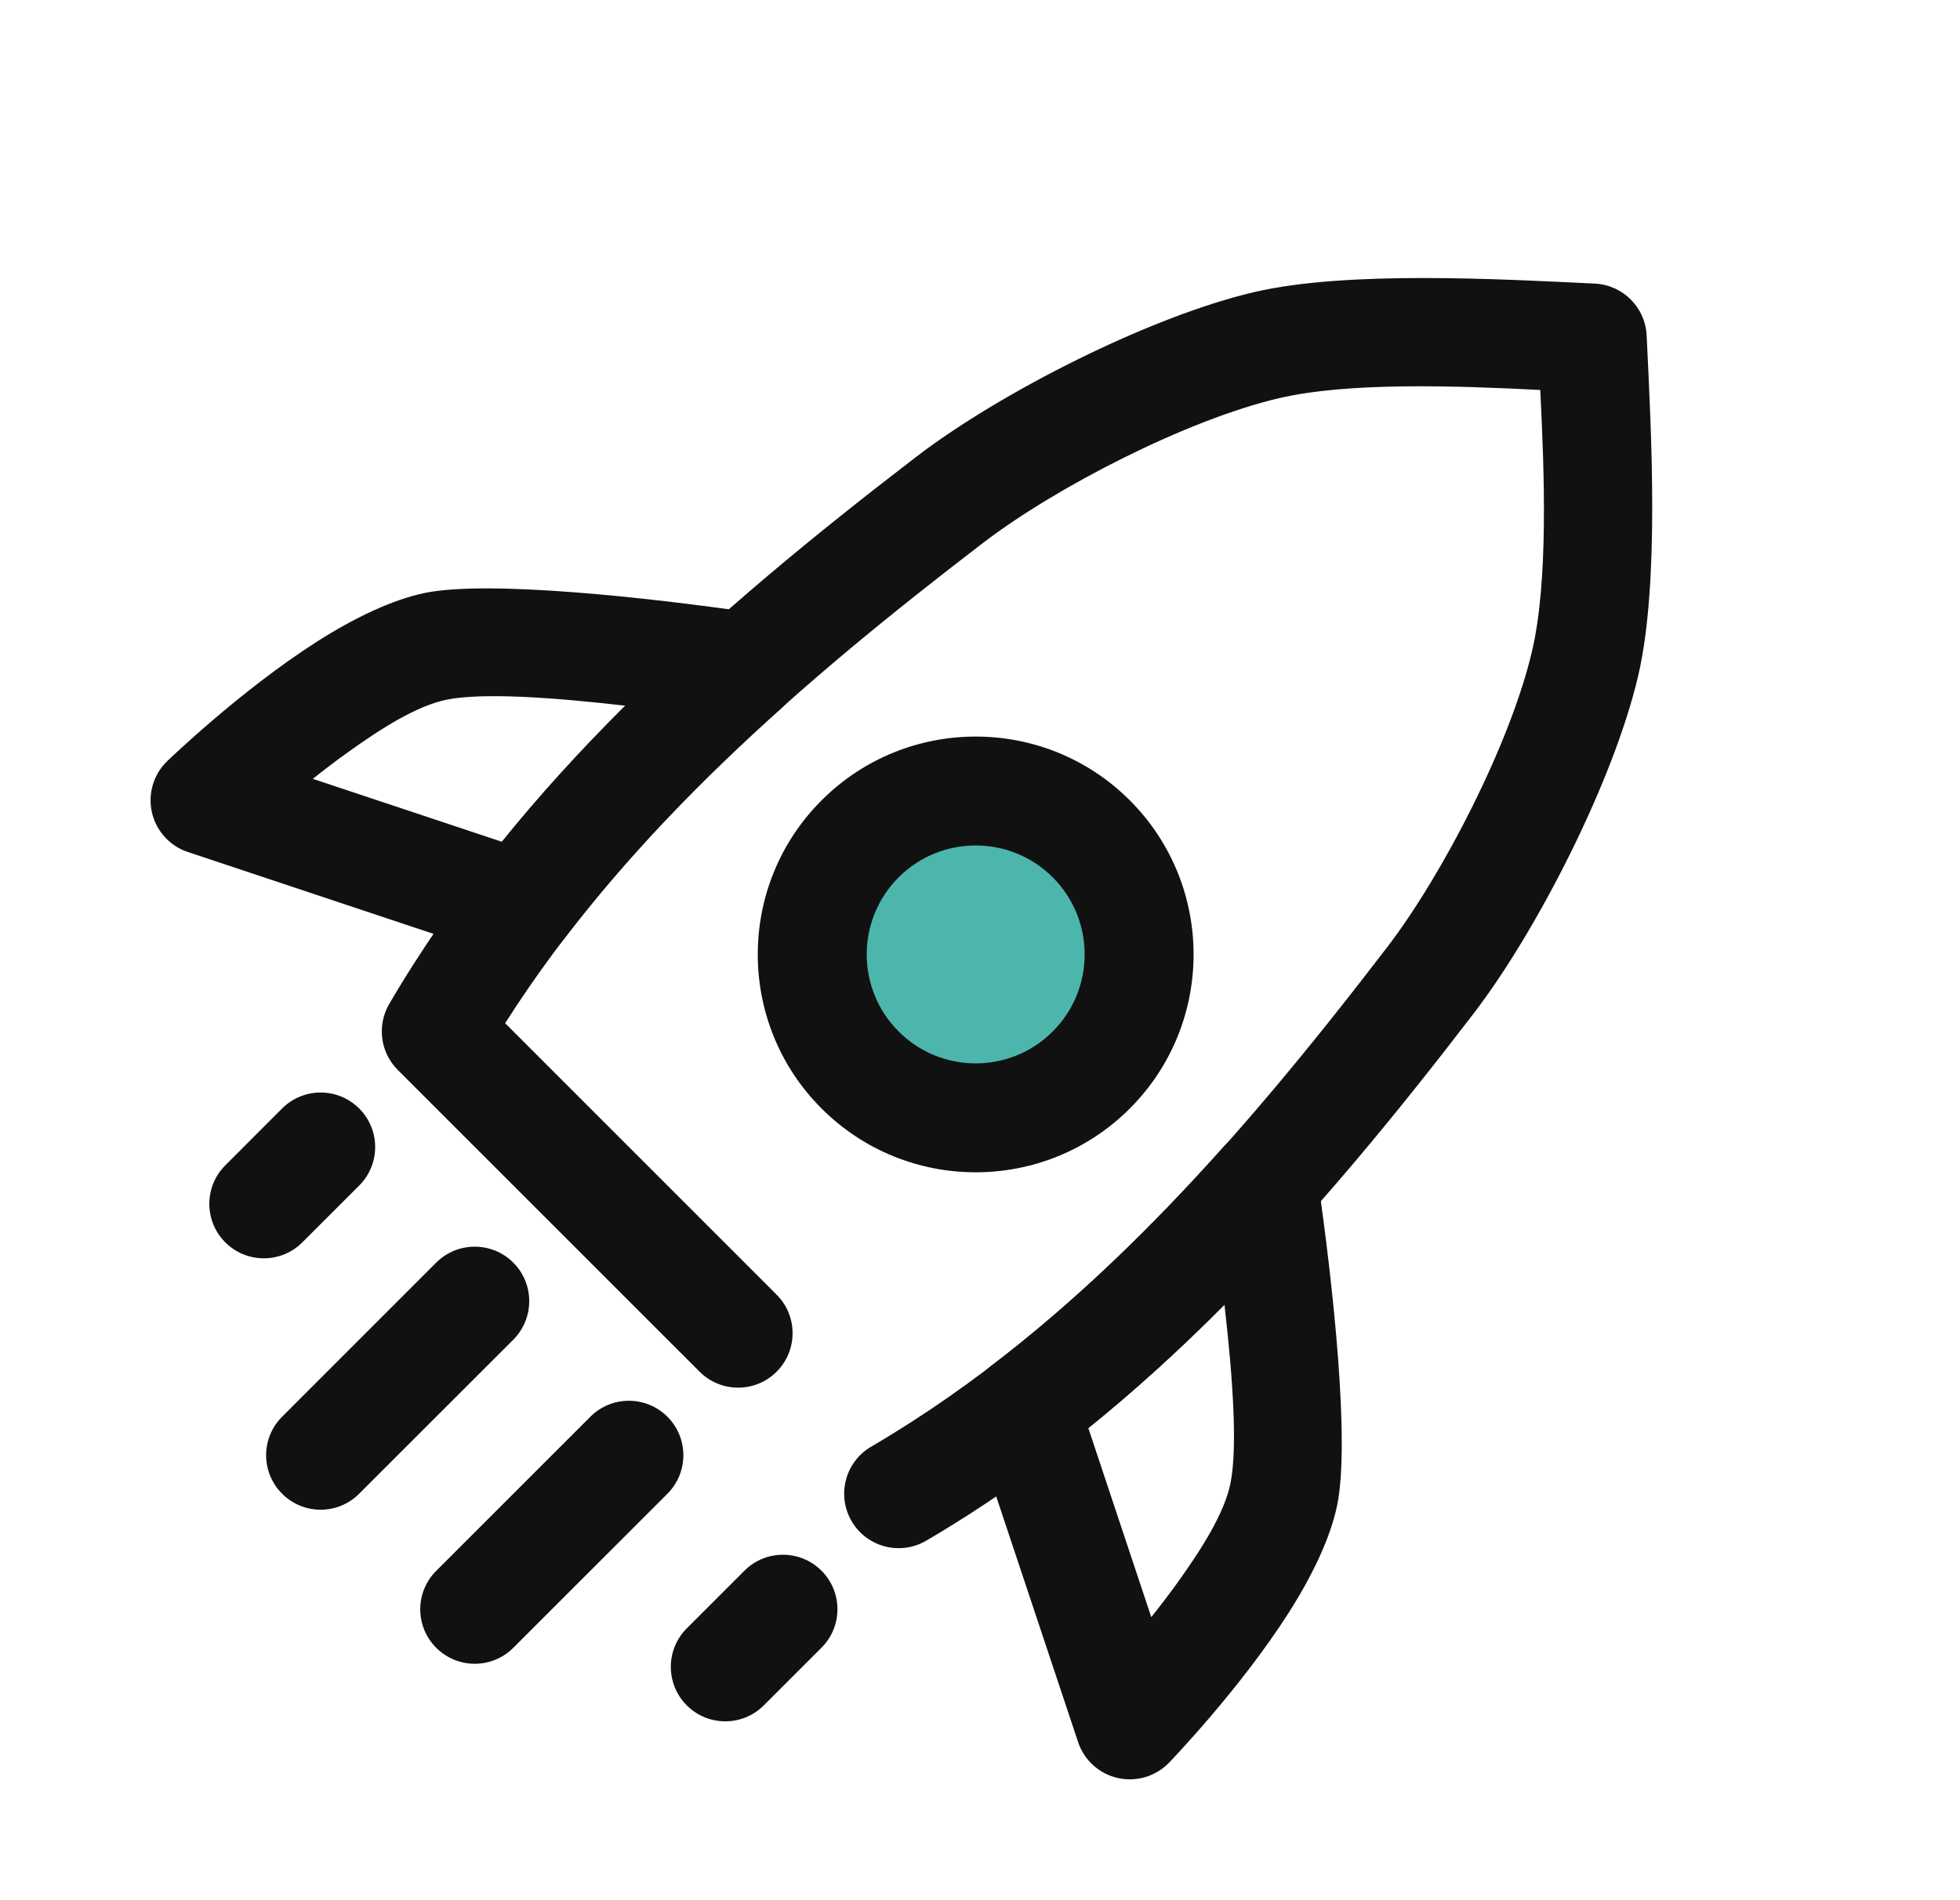 <svg width="33" height="32" viewBox="0 0 33 32" fill="none" xmlns="http://www.w3.org/2000/svg">
<path d="M14.481 18.019C15.556 19.094 17.299 19.094 18.374 18.019C19.449 16.944 19.449 15.201 18.374 14.127C17.299 13.052 15.556 13.052 14.481 14.127C13.406 15.201 13.406 16.944 14.481 18.019Z" fill="#4DB6AC"/>
<path fill-rule="evenodd" clip-rule="evenodd" d="M19.022 13.478C17.59 12.046 15.265 12.046 13.833 13.478C12.4 14.91 12.4 17.236 13.833 18.668C15.265 20.1 17.59 20.1 19.022 18.668C20.454 17.236 20.454 14.91 19.022 13.478ZM17.725 14.775C18.441 15.492 18.441 16.654 17.725 17.37C17.009 18.087 15.846 18.087 15.13 17.37C14.414 16.654 14.414 15.492 15.13 14.775C15.846 14.059 17.009 14.059 17.725 14.775Z" fill="#111111"/>
<path fill-rule="evenodd" clip-rule="evenodd" d="M8.505 17.231L13.076 21.803C13.434 22.161 13.434 22.742 13.076 23.1C12.718 23.458 12.137 23.458 11.779 23.1L6.697 18.018C6.402 17.723 6.343 17.266 6.554 16.906C8.738 13.172 12.049 10.282 15.432 7.689C16.834 6.614 19.358 5.329 21.121 4.918C22.68 4.555 25.25 4.699 26.852 4.776C27.324 4.799 27.701 5.176 27.724 5.648C27.801 7.25 27.945 9.82 27.582 11.379C27.171 13.142 25.886 15.666 24.811 17.068C22.218 20.451 19.328 23.762 15.594 25.946C15.157 26.202 14.594 26.055 14.339 25.618C14.083 25.18 14.23 24.618 14.667 24.363C18.195 22.298 20.905 19.148 23.355 15.952C24.298 14.721 25.434 12.51 25.795 10.963C26.069 9.788 26.004 7.982 25.933 6.567C24.518 6.496 22.712 6.431 21.537 6.705C19.99 7.066 17.779 8.202 16.548 9.145C13.536 11.454 10.565 13.994 8.505 17.231Z" fill="#111111"/>
<path fill-rule="evenodd" clip-rule="evenodd" d="M13.173 11.912C13.439 11.674 13.543 11.304 13.44 10.963C13.337 10.621 13.046 10.371 12.693 10.32C10.835 10.051 8.221 9.772 7.165 9.983C6.614 10.094 5.965 10.404 5.337 10.805C4.043 11.63 2.814 12.819 2.814 12.819C2.584 13.042 2.487 13.369 2.558 13.682C2.63 13.994 2.859 14.247 3.162 14.348L8.481 16.121C8.853 16.245 9.263 16.119 9.501 15.807C10.585 14.388 11.839 13.106 13.173 11.912ZM10.527 11.884C9.319 11.745 8.132 11.661 7.525 11.782C7.017 11.884 6.409 12.272 5.85 12.674C5.646 12.819 5.45 12.97 5.267 13.116L8.45 14.176C9.097 13.374 9.794 12.613 10.527 11.884Z" fill="#111111"/>
<path fill-rule="evenodd" clip-rule="evenodd" d="M22.18 19.808C22.129 19.455 21.878 19.163 21.537 19.061C21.196 18.958 20.826 19.061 20.588 19.327C19.394 20.662 18.111 21.916 16.692 22.999C16.381 23.237 16.255 23.647 16.379 24.019L18.152 29.338C18.253 29.642 18.506 29.871 18.818 29.942C19.131 30.013 19.458 29.916 19.681 29.686C19.681 29.686 20.87 28.457 21.695 27.163C22.096 26.535 22.406 25.887 22.516 25.335C22.728 24.279 22.449 21.665 22.18 19.808ZM20.616 21.973C19.887 22.706 19.126 23.403 18.324 24.05L19.384 27.233C19.53 27.05 19.68 26.854 19.826 26.651C20.228 26.091 20.616 25.484 20.718 24.975C20.839 24.368 20.755 23.182 20.616 21.973Z" fill="#111111"/>
<path fill-rule="evenodd" clip-rule="evenodd" d="M4.75 18.667L3.793 19.625C3.435 19.983 3.435 20.564 3.793 20.922C4.151 21.28 4.732 21.28 5.09 20.922L6.048 19.965C6.406 19.607 6.406 19.026 6.048 18.668C5.689 18.309 5.108 18.309 4.75 18.667Z" fill="#111111"/>
<path fill-rule="evenodd" clip-rule="evenodd" d="M7.344 21.263L4.75 23.858C4.391 24.216 4.391 24.797 4.75 25.155C5.108 25.514 5.689 25.514 6.047 25.155L8.642 22.561C9 22.202 9 21.621 8.642 21.263C8.284 20.905 7.703 20.905 7.344 21.263Z" fill="#111111"/>
<path fill-rule="evenodd" clip-rule="evenodd" d="M9.94 23.858L7.345 26.453C6.986 26.811 6.986 27.392 7.345 27.75C7.703 28.108 8.284 28.108 8.642 27.75L11.237 25.155C11.595 24.797 11.595 24.216 11.237 23.858C10.879 23.5 10.298 23.5 9.94 23.858Z" fill="#111111"/>
<path fill-rule="evenodd" clip-rule="evenodd" d="M12.534 26.451L11.563 27.422C11.205 27.78 11.205 28.361 11.563 28.719C11.921 29.077 12.502 29.078 12.86 28.719L13.831 27.748C14.19 27.39 14.189 26.809 13.831 26.451C13.473 26.093 12.892 26.093 12.534 26.451Z" fill="#111111"/>
</svg>
